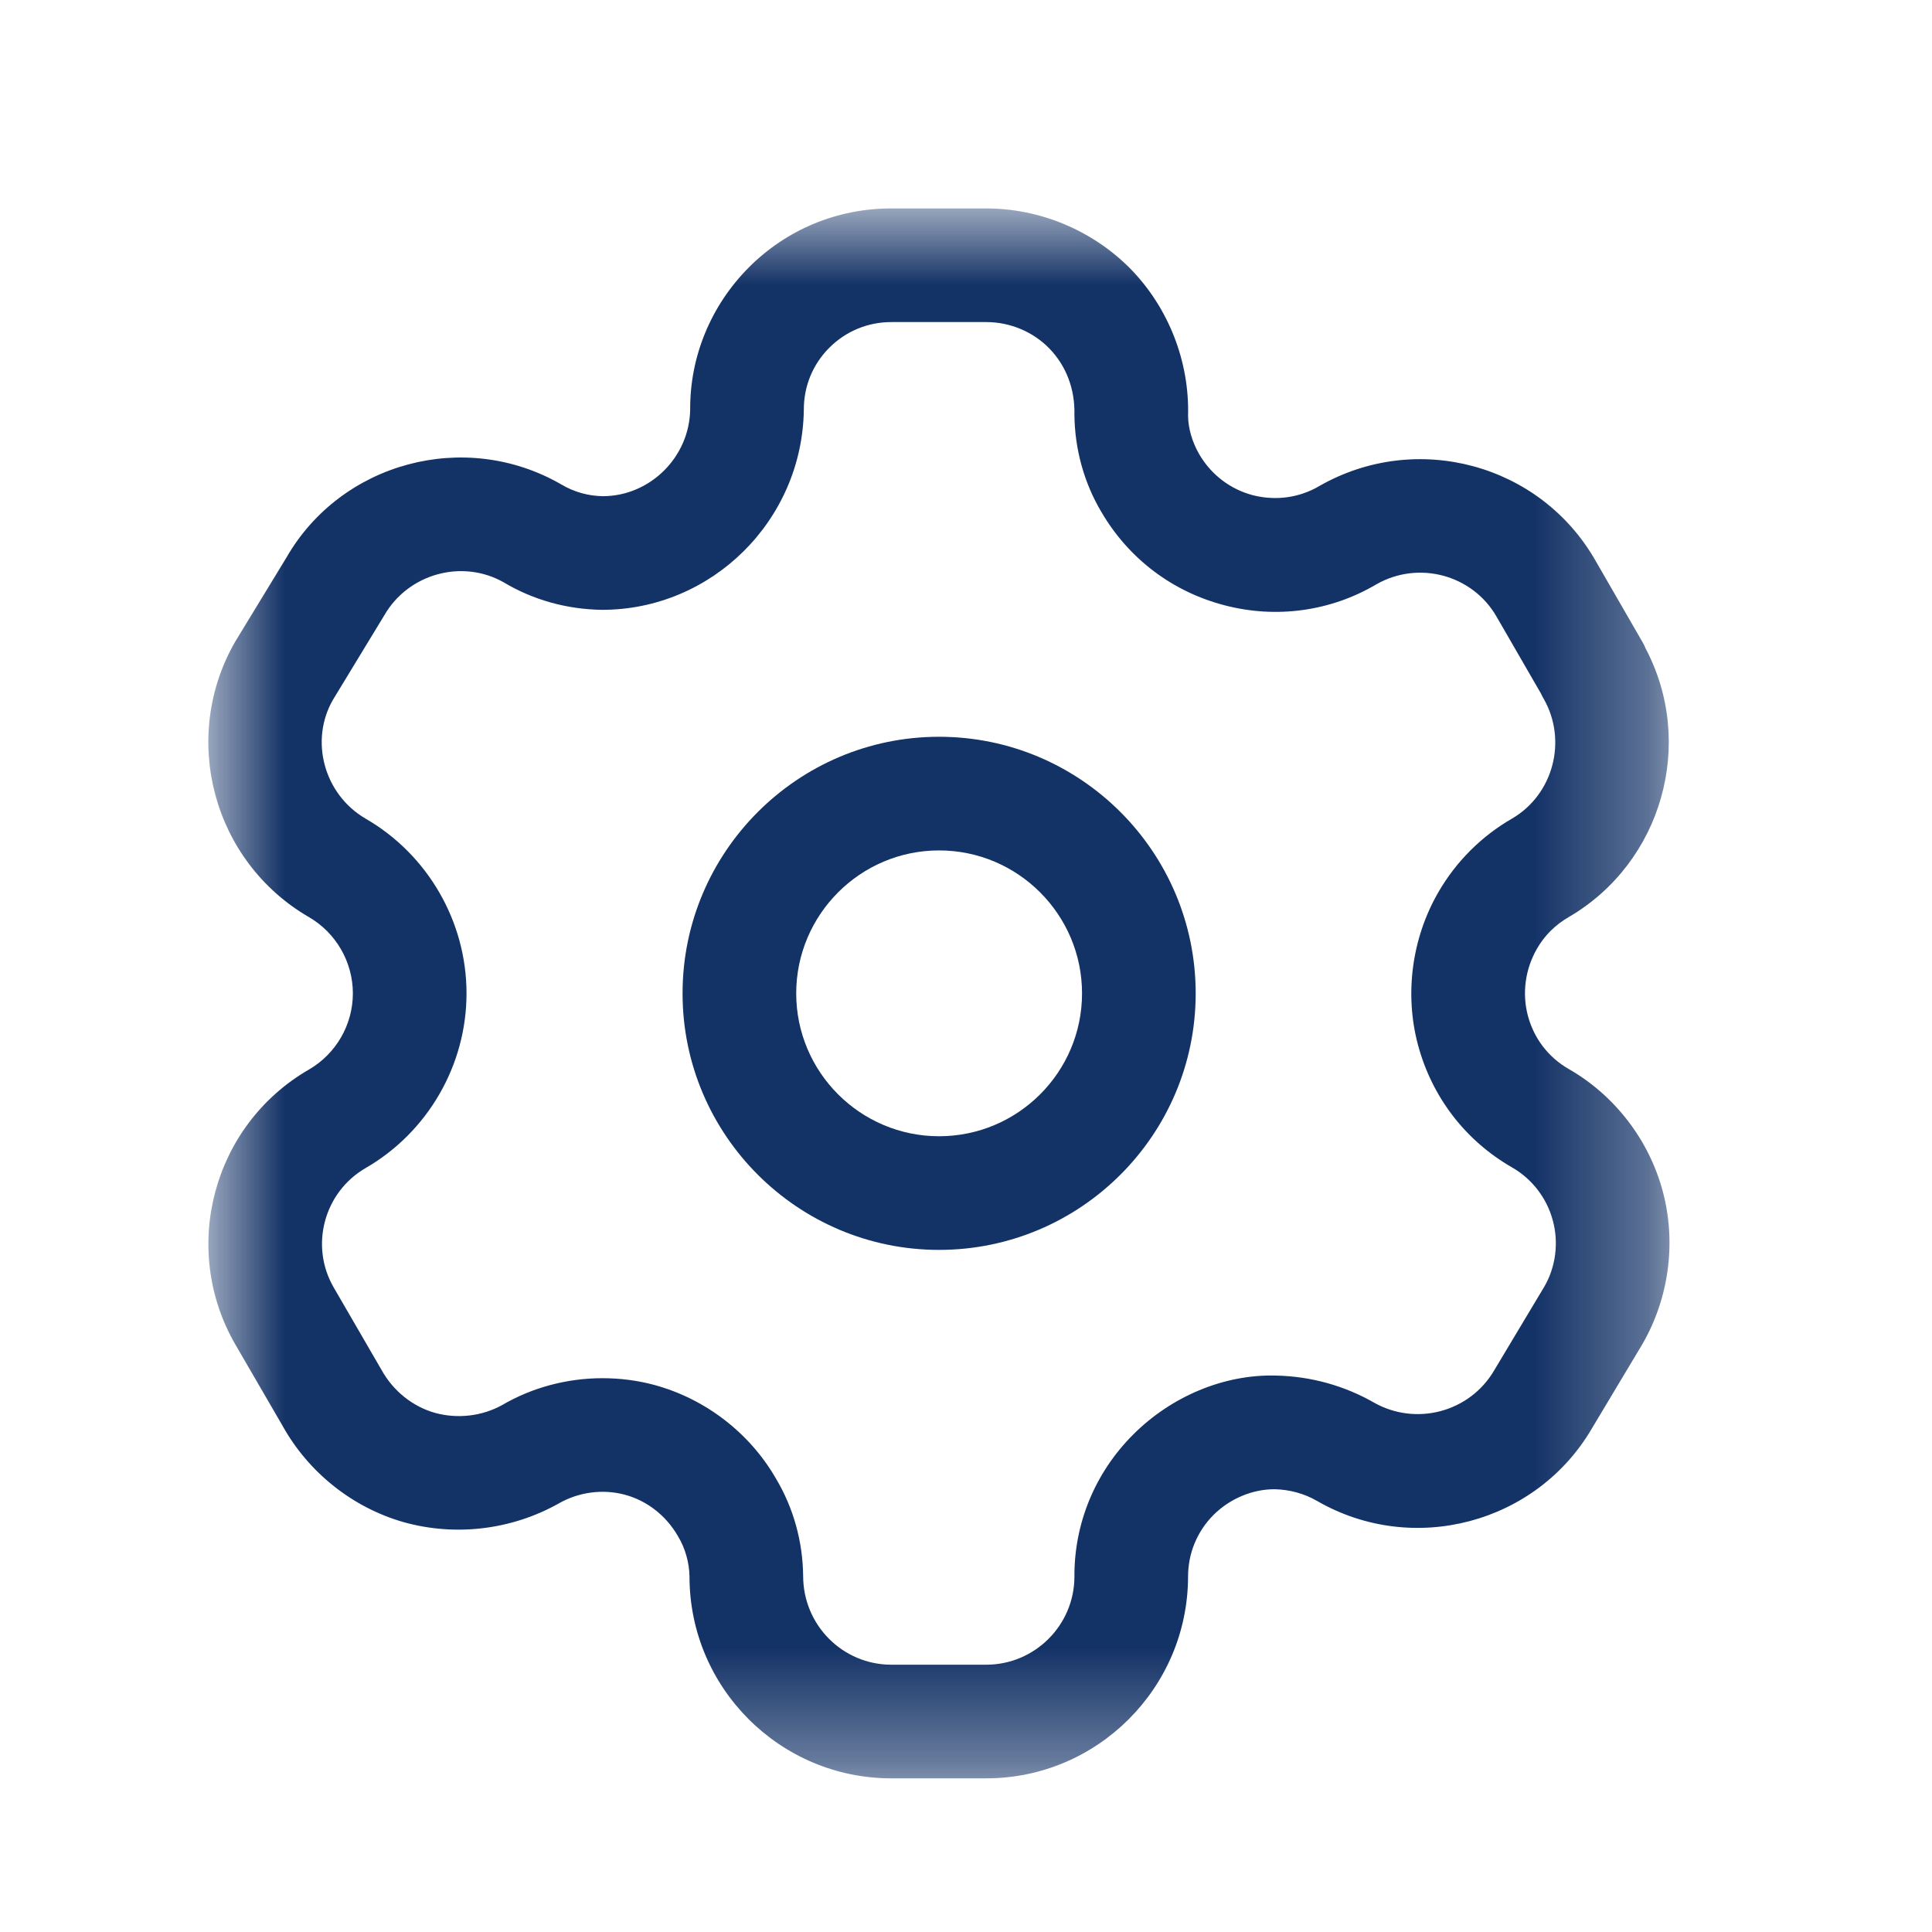 <svg width="17" height="17" viewBox="0 0 17 17" fill="none" xmlns="http://www.w3.org/2000/svg">
    <mask id="mask0_124_299" style="mask-type:luminance" maskUnits="userSpaceOnUse" x="1" y="1" width="14" height="15">
        <path fill-rule="evenodd" clip-rule="evenodd" d="M1.833 1.834H14.69V15.648H1.833V1.834Z" fill="white"/>
    </mask>
    <g mask="url(#mask0_124_299)">
        <path fill-rule="evenodd" clip-rule="evenodd" d="M5.301 12.127C5.454 12.127 5.607 12.146 5.756 12.186C6.207 12.308 6.598 12.609 6.83 13.014C6.981 13.268 7.064 13.564 7.067 13.867C7.067 14.3 7.415 14.648 7.843 14.648H8.678C9.104 14.648 9.452 14.302 9.454 13.876C9.451 13.406 9.635 12.958 9.972 12.622C10.304 12.29 10.768 12.09 11.232 12.104C11.536 12.111 11.829 12.193 12.087 12.34C12.458 12.552 12.932 12.426 13.147 12.059L13.589 11.321C13.688 11.151 13.717 10.938 13.664 10.741C13.612 10.544 13.482 10.374 13.306 10.273C12.893 10.036 12.6 9.653 12.477 9.194C12.357 8.744 12.423 8.253 12.658 7.848C12.812 7.582 13.036 7.357 13.306 7.202C13.667 6.991 13.793 6.518 13.584 6.15C13.575 6.136 13.567 6.12 13.56 6.104L13.169 5.427C12.957 5.057 12.483 4.93 12.112 5.141C11.711 5.378 11.233 5.446 10.775 5.326C10.317 5.207 9.933 4.917 9.693 4.508C9.54 4.252 9.457 3.954 9.454 3.65C9.46 3.422 9.38 3.218 9.235 3.068C9.09 2.918 8.887 2.834 8.678 2.834H7.843C7.636 2.834 7.443 2.914 7.297 3.06C7.151 3.206 7.072 3.4 7.073 3.606C7.059 4.581 6.263 5.366 5.298 5.366C4.989 5.362 4.691 5.279 4.432 5.124C4.069 4.918 3.594 5.045 3.381 5.415L2.93 6.157C2.723 6.516 2.85 6.99 3.218 7.204C3.764 7.52 4.105 8.109 4.105 8.741C4.105 9.373 3.764 9.962 3.217 10.278C2.851 10.49 2.724 10.962 2.936 11.328L3.357 12.054C3.461 12.241 3.631 12.376 3.827 12.432C4.023 12.486 4.239 12.463 4.419 12.363C4.684 12.208 4.992 12.127 5.301 12.127ZM8.678 15.648H7.843C6.863 15.648 6.067 14.852 6.067 13.872C6.065 13.752 6.031 13.626 5.966 13.518C5.861 13.335 5.692 13.204 5.497 13.152C5.303 13.1 5.09 13.129 4.915 13.23C4.497 13.464 4.004 13.52 3.553 13.394C3.103 13.266 2.715 12.957 2.487 12.547L2.07 11.829C1.583 10.984 1.873 9.9 2.717 9.412C2.956 9.274 3.105 9.017 3.105 8.741C3.105 8.465 2.956 8.207 2.717 8.069C1.872 7.578 1.583 6.492 2.069 5.647L2.521 4.905C3.002 4.069 4.089 3.774 4.936 4.261C5.051 4.33 5.177 4.364 5.304 4.366C5.719 4.366 6.067 4.023 6.073 3.602C6.071 3.137 6.254 2.691 6.588 2.354C6.923 2.018 7.369 1.834 7.843 1.834H8.678C9.155 1.834 9.619 2.03 9.952 2.37C10.284 2.713 10.467 3.183 10.454 3.66C10.455 3.767 10.49 3.891 10.554 4C10.66 4.18 10.828 4.306 11.026 4.358C11.225 4.408 11.433 4.381 11.61 4.276C12.463 3.789 13.549 4.081 14.036 4.928L14.451 5.647C14.462 5.666 14.472 5.685 14.479 5.704C14.921 6.538 14.626 7.588 13.806 8.068C13.687 8.136 13.59 8.232 13.524 8.348C13.42 8.528 13.392 8.741 13.444 8.937C13.497 9.137 13.624 9.303 13.803 9.406C14.208 9.638 14.51 10.03 14.631 10.483C14.752 10.935 14.685 11.426 14.45 11.83L14.008 12.568C13.52 13.405 12.434 13.695 11.589 13.207C11.477 13.142 11.347 13.107 11.217 13.104H11.213C11.021 13.104 10.823 13.186 10.679 13.329C10.533 13.475 10.453 13.67 10.454 13.876C10.45 14.856 9.653 15.648 8.678 15.648Z" fill="#133266"/>
    </g>
    <path fill-rule="evenodd" clip-rule="evenodd" d="M8.263 7.483C7.57 7.483 7.006 8.048 7.006 8.741C7.006 9.434 7.57 9.998 8.263 9.998C8.957 9.998 9.521 9.434 9.521 8.741C9.521 8.048 8.957 7.483 8.263 7.483ZM8.263 10.998C7.019 10.998 6.006 9.986 6.006 8.741C6.006 7.496 7.019 6.483 8.263 6.483C9.508 6.483 10.521 7.496 10.521 8.741C10.521 9.986 9.508 10.998 8.263 10.998Z" fill="#133266"/>
</svg>
